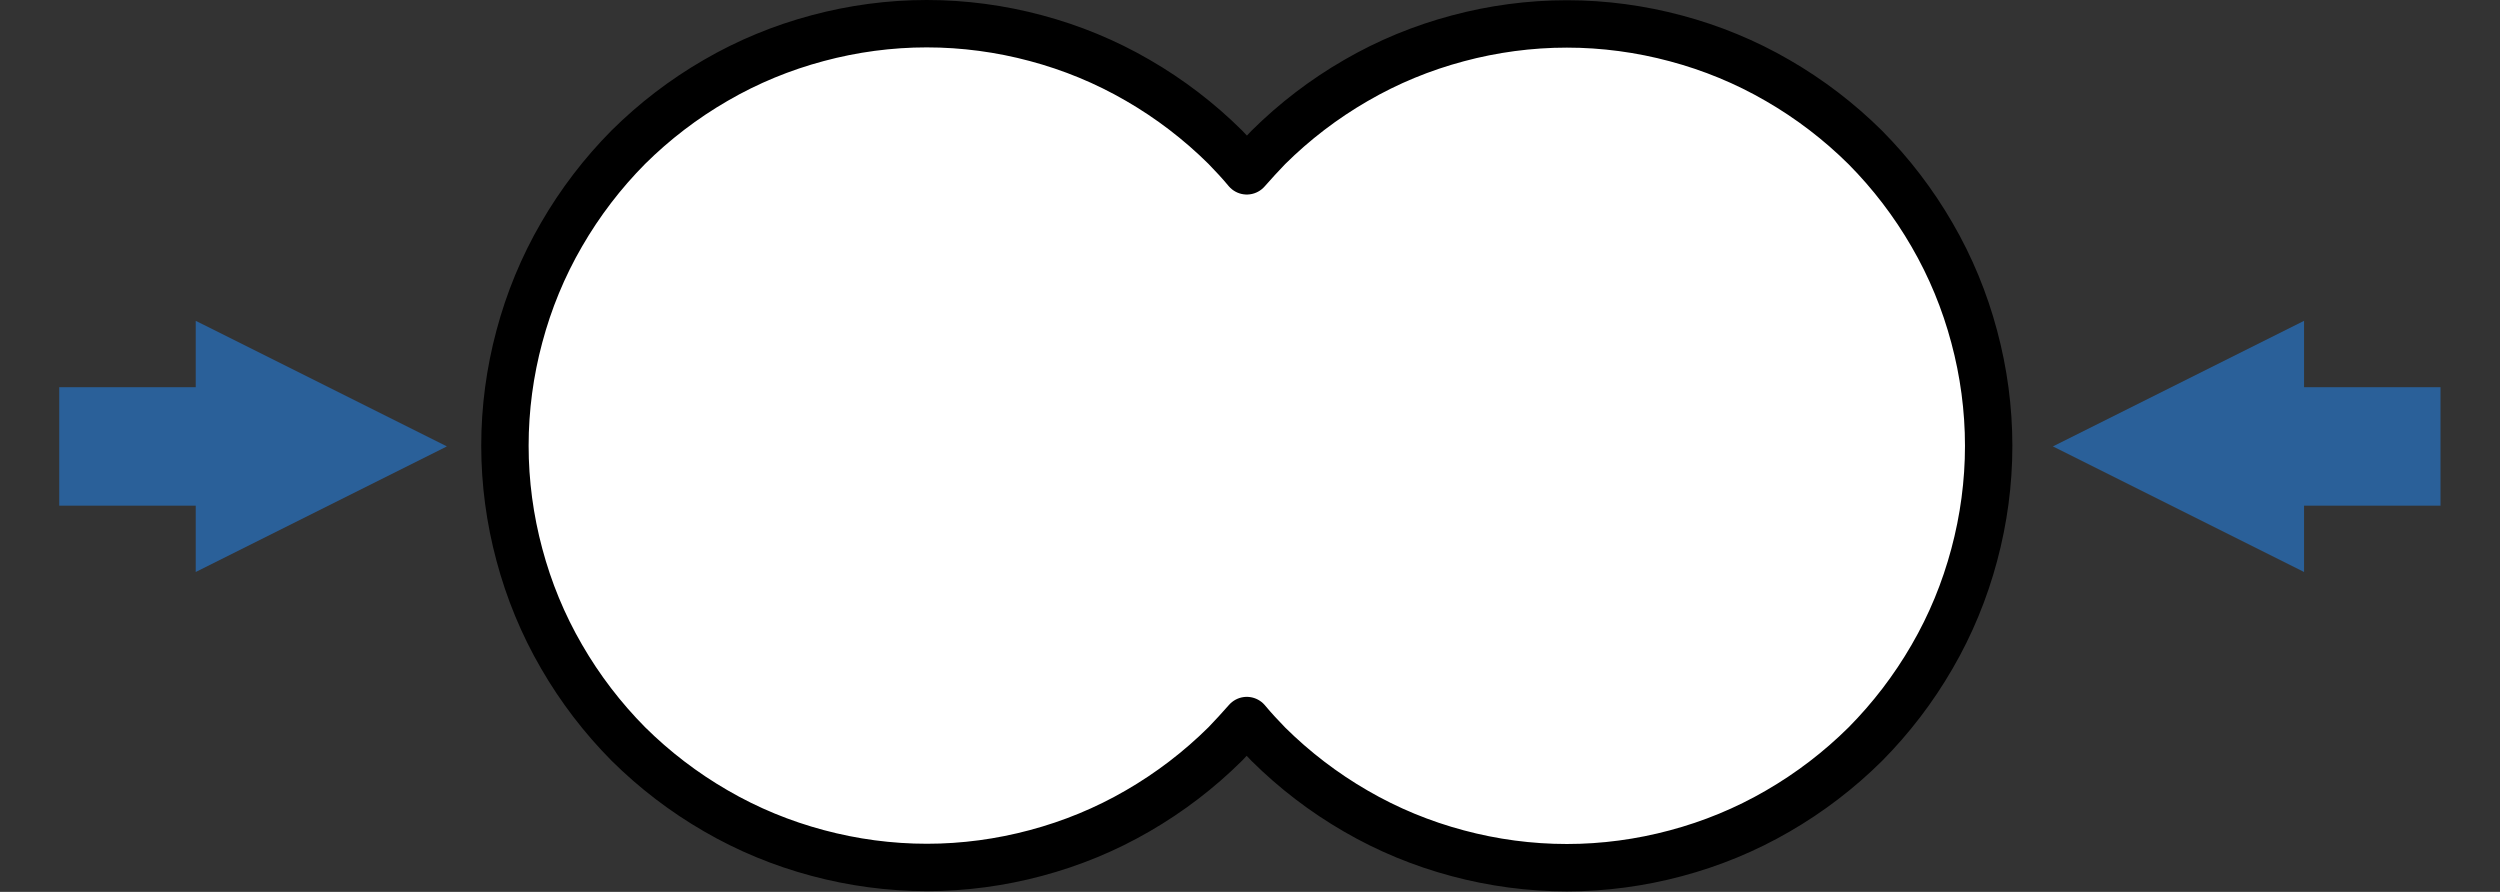 <?xml version="1.0" encoding="UTF-8"?>
<!DOCTYPE svg PUBLIC "-//W3C//DTD SVG 1.1//EN" "http://www.w3.org/Graphics/SVG/1.1/DTD/svg11.dtd">
<svg version="1.2" width="105.51mm" height="37.64mm" viewBox="2850 1891 10551 3764" preserveAspectRatio="xMidYMid" fill-rule="evenodd" stroke-width="28.222" stroke-linejoin="round" xmlns="http://www.w3.org/2000/svg" xmlns:ooo="http://xml.openoffice.org/svg/export" xmlns:xlink="http://www.w3.org/1999/xlink" xmlns:presentation="http://sun.com/xmlns/staroffice/presentation" xmlns:smil="http://www.w3.org/2001/SMIL20/" xmlns:anim="urn:oasis:names:tc:opendocument:xmlns:animation:1.0" xml:space="preserve">
 <rect x="2850" y="1891" width="10551" height="3764" fill="#333333" stroke="none"/>
 <defs class="EmbeddedBulletChars">
  <g id="bullet-char-template-57356" transform="scale(0,-0)">
   <path d="M 580,1141 L 1163,571 580,0 -4,571 580,1141 Z"/>
  </g>
  <g id="bullet-char-template-57354" transform="scale(0,-0)">
   <path d="M 8,1128 L 1137,1128 1137,0 8,0 8,1128 Z"/>
  </g>
  <g id="bullet-char-template-10146" transform="scale(0,-0)">
   <path d="M 174,0 L 602,739 174,1481 1456,739 174,0 Z M 1358,739 L 309,1346 659,739 1358,739 Z"/>
  </g>
  <g id="bullet-char-template-10132" transform="scale(0,-0)">
   <path d="M 2015,739 L 1276,0 717,0 1260,543 174,543 174,936 1260,936 717,1481 1274,1481 2015,739 Z"/>
  </g>
  <g id="bullet-char-template-10007" transform="scale(0,-0)">
   <path d="M 0,-2 C -7,14 -16,27 -25,37 L 356,567 C 262,823 215,952 215,954 215,979 228,992 255,992 264,992 276,990 289,987 310,991 331,999 354,1012 L 381,999 492,748 772,1049 836,1024 860,1049 C 881,1039 901,1025 922,1006 886,937 835,863 770,784 769,783 710,716 594,584 L 774,223 C 774,196 753,168 711,139 L 727,119 C 717,90 699,76 672,76 641,76 570,178 457,381 L 164,-76 C 142,-110 111,-127 72,-127 30,-127 9,-110 8,-76 1,-67 -2,-52 -2,-32 -2,-23 -1,-13 0,-2 Z"/>
  </g>
  <g id="bullet-char-template-10004" transform="scale(0,-0)">
   <path d="M 285,-33 C 182,-33 111,30 74,156 52,228 41,333 41,471 41,549 55,616 82,672 116,743 169,778 240,778 293,778 328,747 346,684 L 369,508 C 377,444 397,411 428,410 L 1163,1116 C 1174,1127 1196,1133 1229,1133 1271,1133 1292,1118 1292,1087 L 1292,965 C 1292,929 1282,901 1262,881 L 442,47 C 390,-6 338,-33 285,-33 Z"/>
  </g>
  <g id="bullet-char-template-9679" transform="scale(0,-0)">
   <path d="M 813,0 C 632,0 489,54 383,161 276,268 223,411 223,592 223,773 276,916 383,1023 489,1130 632,1184 813,1184 992,1184 1136,1130 1245,1023 1353,916 1407,772 1407,592 1407,412 1353,268 1245,161 1136,54 992,0 813,0 Z"/>
  </g>
  <g id="bullet-char-template-8226" transform="scale(0,-0)">
   <path d="M 346,457 C 273,457 209,483 155,535 101,586 74,649 74,723 74,796 101,859 155,911 209,963 273,989 346,989 419,989 480,963 531,910 582,859 608,796 608,723 608,648 583,586 532,535 482,483 420,457 346,457 Z"/>
  </g>
  <g id="bullet-char-template-8211" transform="scale(0,-0)">
   <path d="M -4,459 L 1135,459 1135,606 -4,606 -4,459 Z"/>
  </g>
  <g id="bullet-char-template-61548" transform="scale(0,-0)">
   <path d="M 173,740 C 173,903 231,1043 346,1159 462,1274 601,1332 765,1332 928,1332 1067,1274 1183,1159 1299,1043 1357,903 1357,740 1357,577 1299,437 1183,322 1067,206 928,148 765,148 601,148 462,206 346,322 231,437 173,577 173,740 Z"/>
  </g>
 </defs>
 <g class="Page">
  <g class="com.sun.star.drawing.ClosedBezierShape">
   <g id="id3">
    <rect class="BoundingBox" stroke="none" fill="none" x="4881" y="1891" width="6463" height="3764"/>
    <path fill="rgb(255,255,255)" stroke="none" d="M 8021,5031 C 7911,5140 7787,5235 7652,5313 7516,5392 7372,5451 7222,5491 7073,5531 6918,5552 6762,5552 6605,5552 6450,5531 6301,5491 6151,5451 6007,5392 5871,5313 5736,5235 5612,5140 5502,5031 5393,4921 5298,4797 5220,4662 5141,4526 5082,4382 5042,4232 5002,4083 4981,3928 4981,3772 4981,3615 5002,3460 5042,3311 5082,3161 5141,3017 5220,2881 5298,2746 5393,2622 5502,2512 5612,2403 5736,2308 5871,2230 6007,2151 6151,2092 6301,2052 6450,2012 6605,1991 6761,1991 6918,1991 7073,2012 7222,2052 7372,2092 7516,2151 7652,2230 7787,2308 7911,2403 8021,2512 8052,2544 8083,2577 8112,2612 8142,2578 8172,2545 8203,2513 8313,2404 8437,2309 8572,2231 8708,2152 8852,2093 9002,2053 9151,2013 9306,1992 9463,1992 9619,1992 9774,2013 9923,2053 10073,2093 10217,2152 10353,2231 10488,2309 10612,2404 10722,2513 10831,2623 10926,2747 11004,2882 11083,3018 11142,3162 11182,3312 11222,3461 11243,3616 11243,3773 11243,3929 11222,4084 11182,4233 11142,4383 11083,4527 11004,4663 10926,4798 10831,4922 10722,5032 10612,5141 10488,5236 10353,5314 10217,5393 10073,5452 9923,5492 9774,5532 9619,5553 9463,5553 9306,5553 9151,5532 9002,5492 8852,5452 8708,5393 8572,5314 8437,5236 8313,5141 8203,5032 8172,5000 8141,4967 8112,4932 8082,4966 8052,4999 8021,5031 Z"/>
    <path fill="none" stroke="rgb(0,0,0)" stroke-width="200" stroke-linejoin="round" d="M 8021,5031 C 7911,5140 7787,5235 7652,5313 7516,5392 7372,5451 7222,5491 7073,5531 6918,5552 6762,5552 6605,5552 6450,5531 6301,5491 6151,5451 6007,5392 5871,5313 5736,5235 5612,5140 5502,5031 5393,4921 5298,4797 5220,4662 5141,4526 5082,4382 5042,4232 5002,4083 4981,3928 4981,3772 4981,3615 5002,3460 5042,3311 5082,3161 5141,3017 5220,2881 5298,2746 5393,2622 5502,2512 5612,2403 5736,2308 5871,2230 6007,2151 6151,2092 6301,2052 6450,2012 6605,1991 6761,1991 6918,1991 7073,2012 7222,2052 7372,2092 7516,2151 7652,2230 7787,2308 7911,2403 8021,2512 8052,2544 8083,2577 8112,2612 8142,2578 8172,2545 8203,2513 8313,2404 8437,2309 8572,2231 8708,2152 8852,2093 9002,2053 9151,2013 9306,1992 9463,1992 9619,1992 9774,2013 9923,2053 10073,2093 10217,2152 10353,2231 10488,2309 10612,2404 10722,2513 10831,2623 10926,2747 11004,2882 11083,3018 11142,3162 11182,3312 11222,3461 11243,3616 11243,3773 11243,3929 11222,4084 11182,4233 11142,4383 11083,4527 11004,4663 10926,4798 10831,4922 10722,5032 10612,5141 10488,5236 10353,5314 10217,5393 10073,5452 9923,5492 9774,5532 9619,5553 9463,5553 9306,5553 9151,5532 9002,5492 8852,5452 8708,5393 8572,5314 8437,5236 8313,5141 8203,5032 8172,5000 8141,4967 8112,4932 8082,4966 8052,4999 8021,5031 Z"/>
   </g>
  </g>
  <g class="com.sun.star.drawing.LineShape">
   <g id="id4">
    <rect class="BoundingBox" stroke="none" fill="none" x="2850" y="3245" width="1888" height="1061"/>
    <path fill="none" stroke="rgb(42,96,153)" stroke-width="500" stroke-linejoin="round" d="M 3100,3775 L 3747,3775"/>
    <path fill="rgb(42,96,153)" stroke="none" d="M 3676,3245 L 4736,3775 3676,4305 3676,3245 Z"/>
   </g>
  </g>
  <g class="com.sun.star.drawing.LineShape">
   <g id="id5">
    <rect class="BoundingBox" stroke="none" fill="none" x="11513" y="3245" width="1888" height="1061"/>
    <path fill="none" stroke="rgb(42,96,153)" stroke-width="500" stroke-linejoin="round" d="M 13150,3775 L 12503,3775"/>
    <path fill="rgb(42,96,153)" stroke="none" d="M 12574,4305 L 11514,3775 12574,3245 12574,4305 Z"/>
   </g>
  </g>
 </g>
</svg>